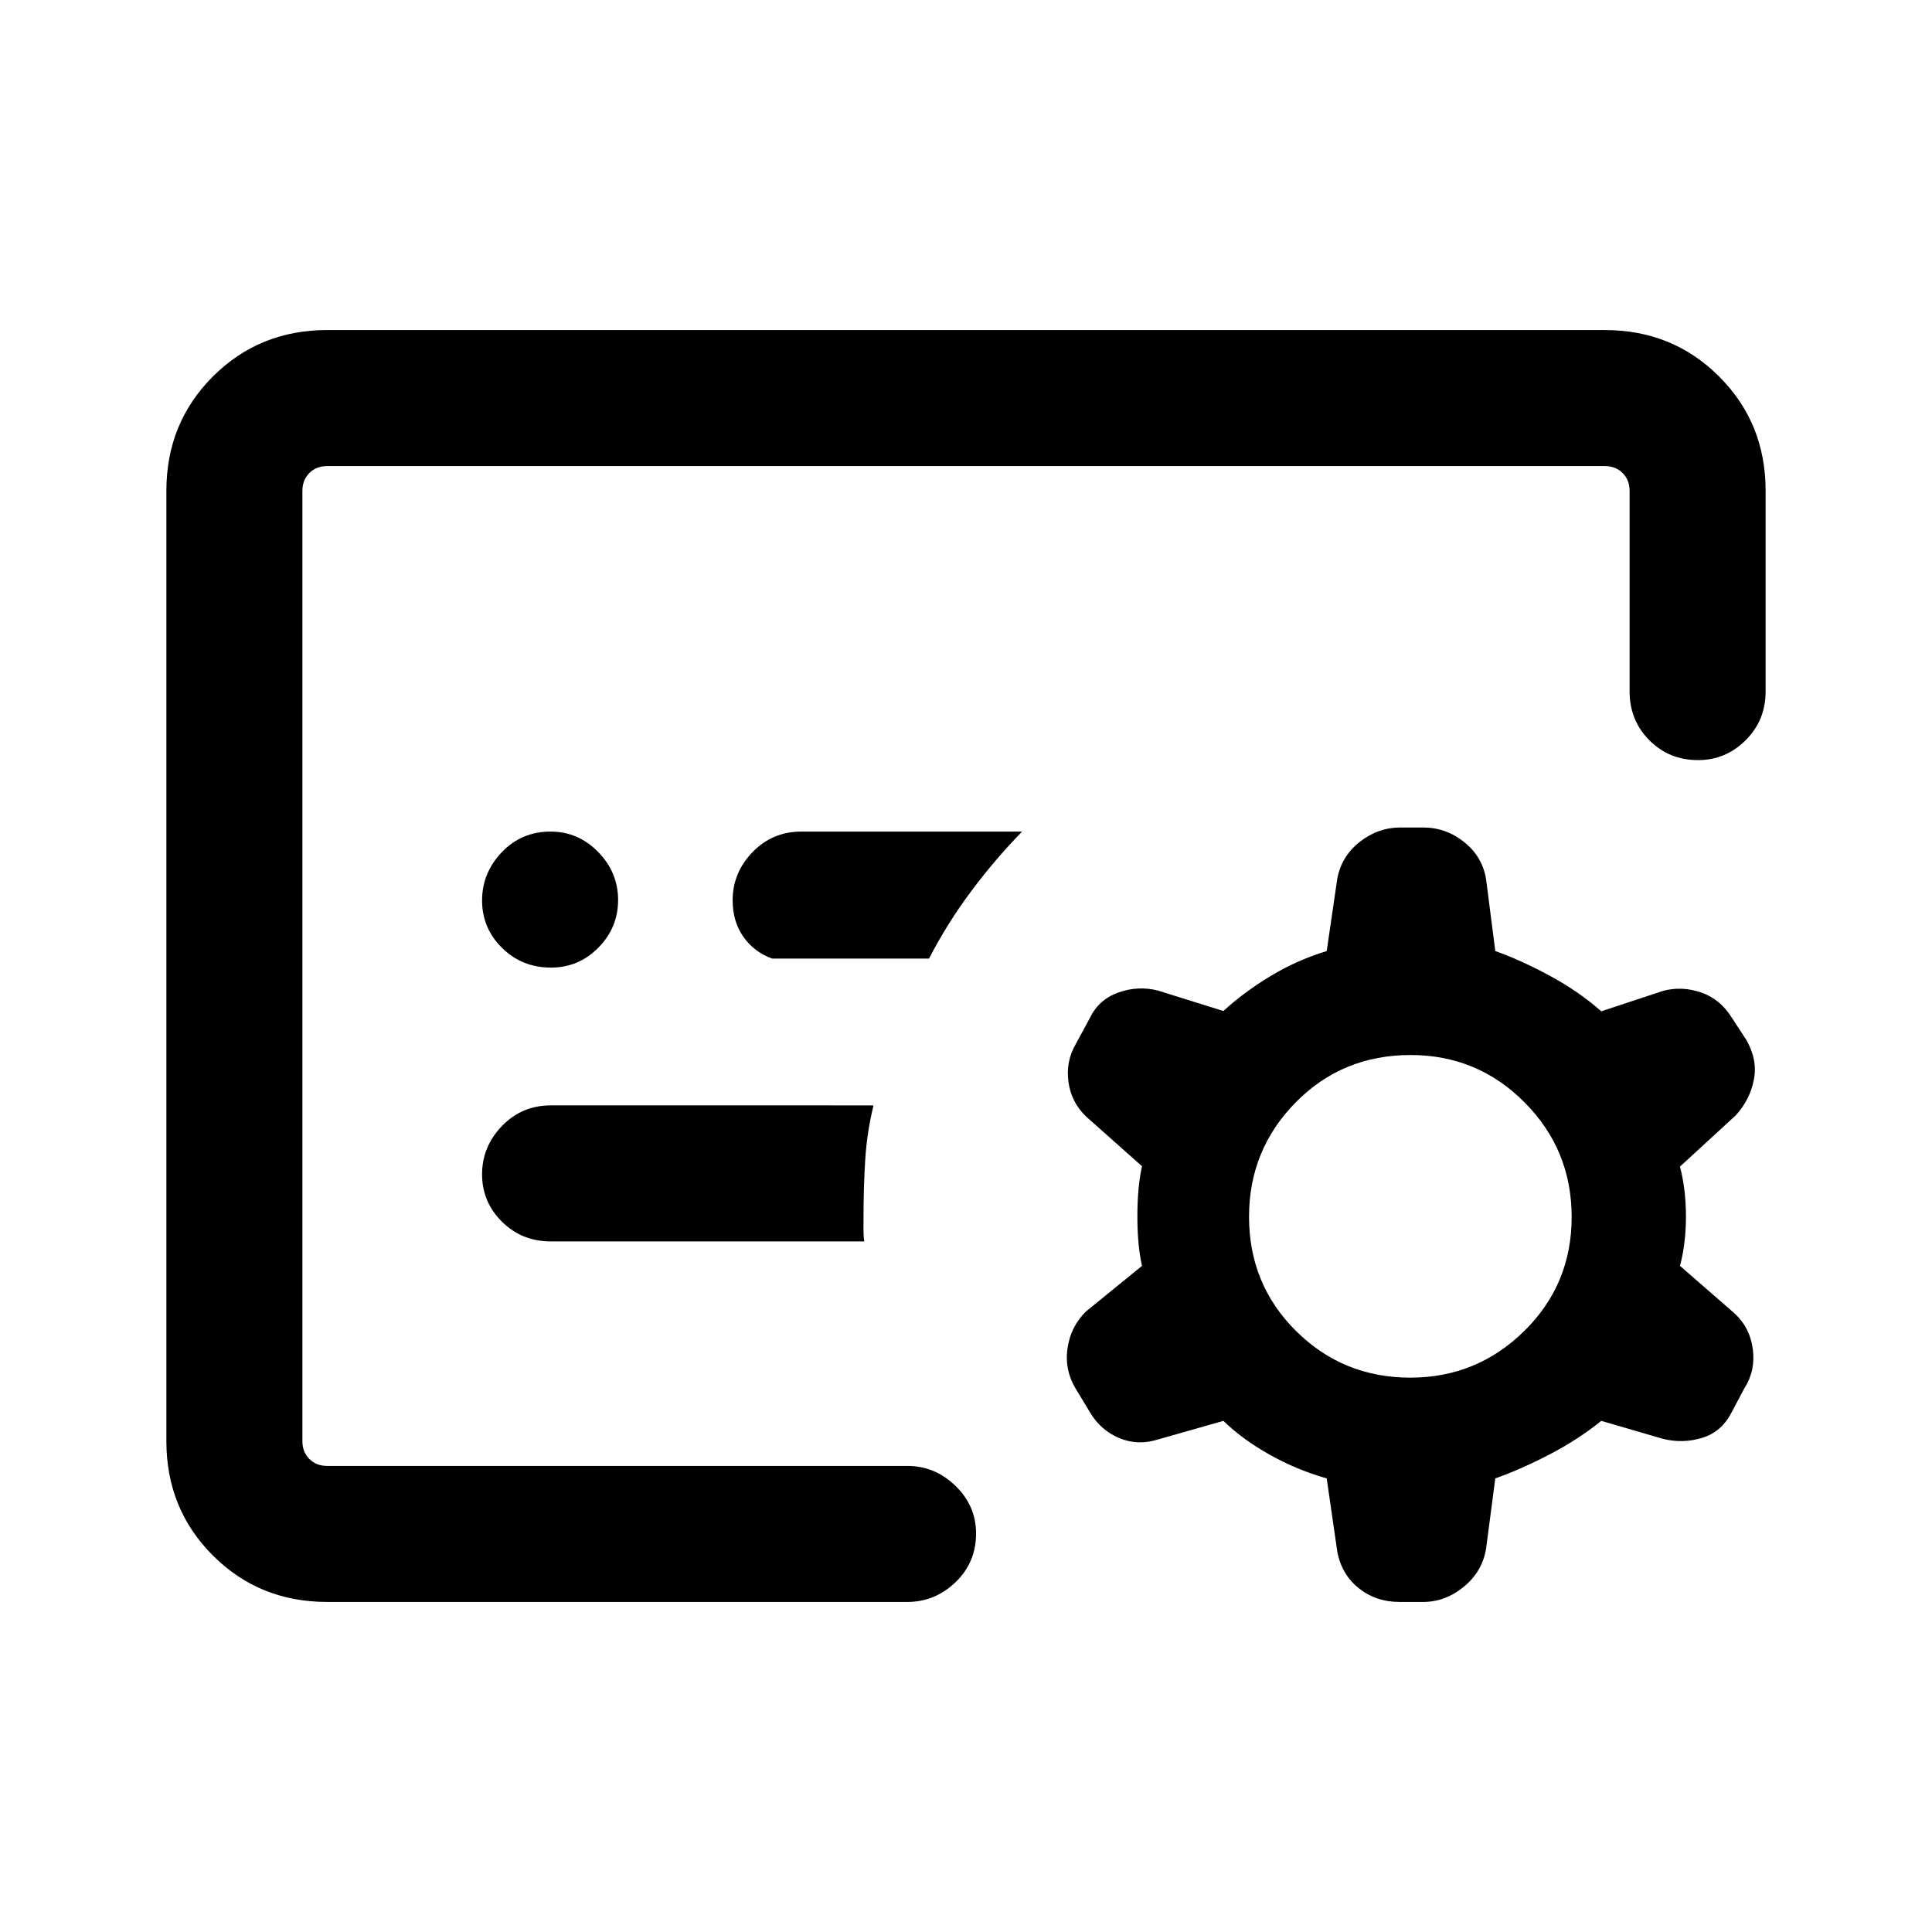 <svg xmlns="http://www.w3.org/2000/svg" height="40" viewBox="0 -960 960 960" width="40"><path d="m664.49-189.03-5.26-36.36q-14.87-4.23-28.37-11.8-13.5-7.58-22.96-16.79l-32.57 9.26q-9.97 3.15-19.17-.7-9.2-3.86-14.47-12.66l-6.8-11.28q-6.02-9.59-4.46-20.56 1.55-10.98 9.24-18.46L567.46-331q-2.3-9.97-2.3-24.62 0-14.64 2.3-24.87l-27.41-24.38q-7.69-7.08-9.14-17.5-1.45-10.42 3.89-19.32l6.77-12.51q4.32-9.07 14.04-12.59 9.72-3.52 19.7-1.03l32.59 10.18q10.33-9.46 23.4-17.35 13.06-7.88 27.93-12.44l5.26-35.98q2.07-11.11 11.15-18.26 9.08-7.15 20.18-7.15h11.31q11.44 0 20.51 7.32 9.08 7.32 10.82 18.63l4.54 35.44q12.87 4.56 27.27 12.38 14.4 7.82 25.4 17.56l30.77-10.17q9.18-2.44 18.71.77 9.53 3.22 15.34 12.51l7.19 11.02q5.75 9.92 3.81 19.87-1.95 9.95-8.98 17.69l-27.74 25.47q2.97 11.41 2.97 24.79 0 13.39-2.97 24.54l27.13 23.62q7.69 7.07 9.07 17.82 1.39 10.74-4.2 19.38l-6.1 11.51q-4.99 10.06-14.69 13.08-9.7 3.02-19.67.54l-30.64-8.93q-11.39 9.21-25.59 16.62-14.21 7.41-27.08 11.97l-4.54 34.65q-1.74 11.44-10.98 19.09-9.25 7.65-20.35 7.65h-11.64q-11.77 0-20.32-6.83-8.54-6.82-10.68-18.2Zm-514.23-42.56v-496.82 496.82Zm311.36-252.1q8.94-17.3 20.76-33.2 11.83-15.9 25.49-29.9H398.18q-14.37 0-24.25 10.21-9.88 10.22-9.88 23.91 0 10.58 5.33 18.16 5.34 7.59 14.31 10.82h77.93Zm-32.18 140.54q-.41-2.94-.39-6.27.03-3.33.03-6.2 0-14.41.85-28.1.84-13.69 4.12-27.02H273.67q-14.37 0-24.25 10.25t-9.88 24q0 13.75 9.88 23.54 9.88 9.8 24.25 9.8h155.77ZM162.57-164q-33.71 0-56.81-23.1-23.09-23.09-23.09-56.8v-472.2q0-33.71 23.09-56.8 23.1-23.1 56.81-23.1h634.86q33.71 0 56.81 23.1 23.09 23.09 23.09 56.8v99.67q0 14.36-9.91 24.24-9.92 9.88-23.67 9.88-14.42 0-24.21-9.88-9.8-9.88-9.8-24.24v-99.67q0-5.39-3.46-8.85t-8.85-3.46H162.57q-5.39 0-8.85 3.46t-3.46 8.85v472.2q0 5.39 3.46 8.85t8.85 3.46h288.3q13.7 0 23.92 9.92Q485-211.76 485-198.01q0 14.42-10.21 24.21-10.22 9.8-23.92 9.8h-288.3ZM700.8-275.46q33.05 0 56.6-23.18 23.55-23.18 23.55-56.64 0-33.39-23.39-56.94-23.38-23.55-56.64-23.55-33.92 0-57.1 23.55t-23.18 56.81q0 33.59 23.35 56.77 23.34 23.18 56.81 23.18ZM273.79-479.21q13.75 0 23.54-9.91 9.8-9.92 9.8-23.67 0-13.75-9.92-23.88-9.91-10.12-23.66-10.12-14.42 0-24.22 10.25-9.79 10.25-9.79 24t9.92 23.54q9.91 9.79 24.33 9.79Z"/></svg>